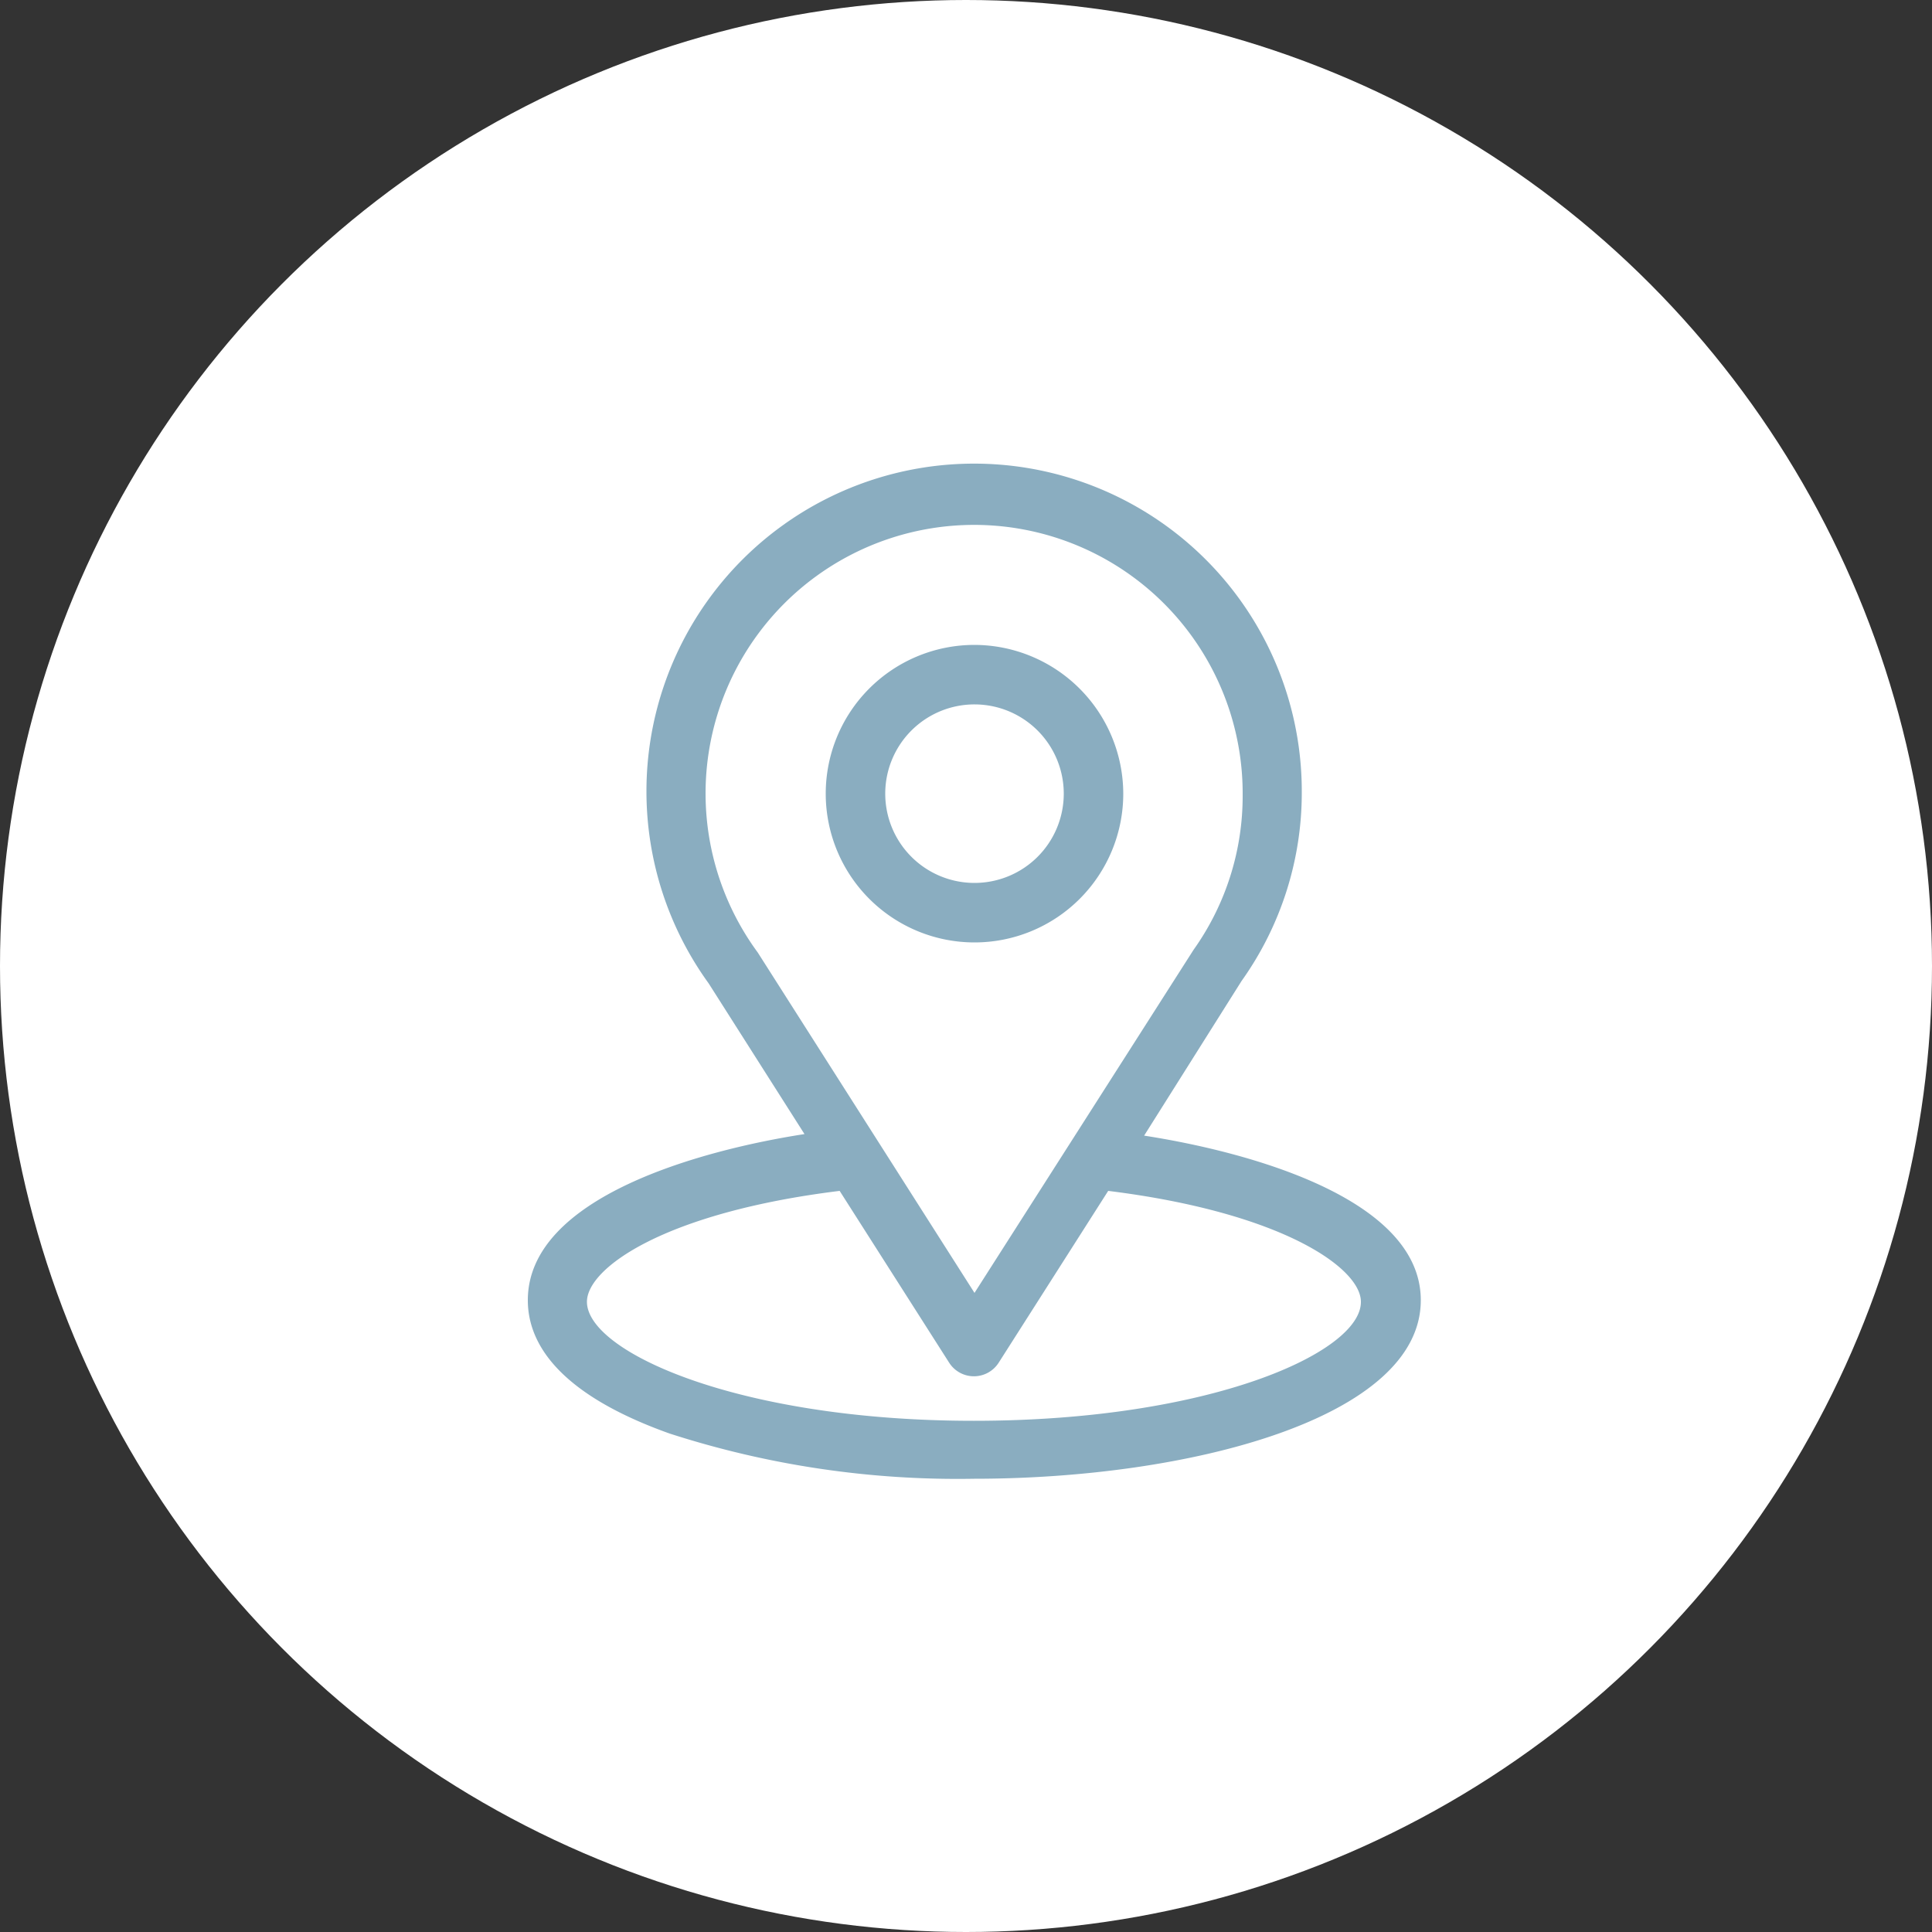 <svg xmlns="http://www.w3.org/2000/svg" viewBox="0 0 50 50"><rect x="0" y="0" width="50" height="50" fill="#333333" stroke="none"/><defs><style>.cls-1{fill:#fff;}.cls-2{fill:#8aadc0;}</style></defs><g id="Layer_2" data-name="Layer 2"><g id="Layer_1-2" data-name="Layer 1"><circle class="cls-1" cx="25" cy="25" r="25"/><path class="cls-2" d="M29.61,29.39l2.52-4a8.39,8.39,0,0,0,1.56-4.89,8.48,8.48,0,1,0-15.35,4.95l2.48,3.9c-2.65.41-7.16,1.62-7.16,4.3,0,1,.64,2.37,3.67,3.45a24.23,24.23,0,0,0,7.88,1.17c5.55,0,11.56-1.56,11.56-4.62C36.77,31,32.26,29.8,29.61,29.39Zm-10-4.74,0,0a6.95,6.95,0,1,1,12.55-4.07,6.86,6.86,0,0,1-1.27,4l-5.67,8.88Zm5.58,12.12c-6.06,0-10-1.78-10-3.08,0-.87,2-2.31,6.54-2.87l2.83,4.44a.76.76,0,0,0,1.29,0l2.83-4.44c4.51.56,6.54,2,6.54,2.87C35.23,35,31.31,36.77,25.21,36.77Z"/><path class="cls-2" d="M25.21,16.69a3.85,3.85,0,1,0,3.86,3.85A3.86,3.86,0,0,0,25.21,16.69Zm0,6.16a2.31,2.31,0,1,1,2.32-2.31A2.31,2.31,0,0,1,25.21,22.85Z"/></g></g></svg>